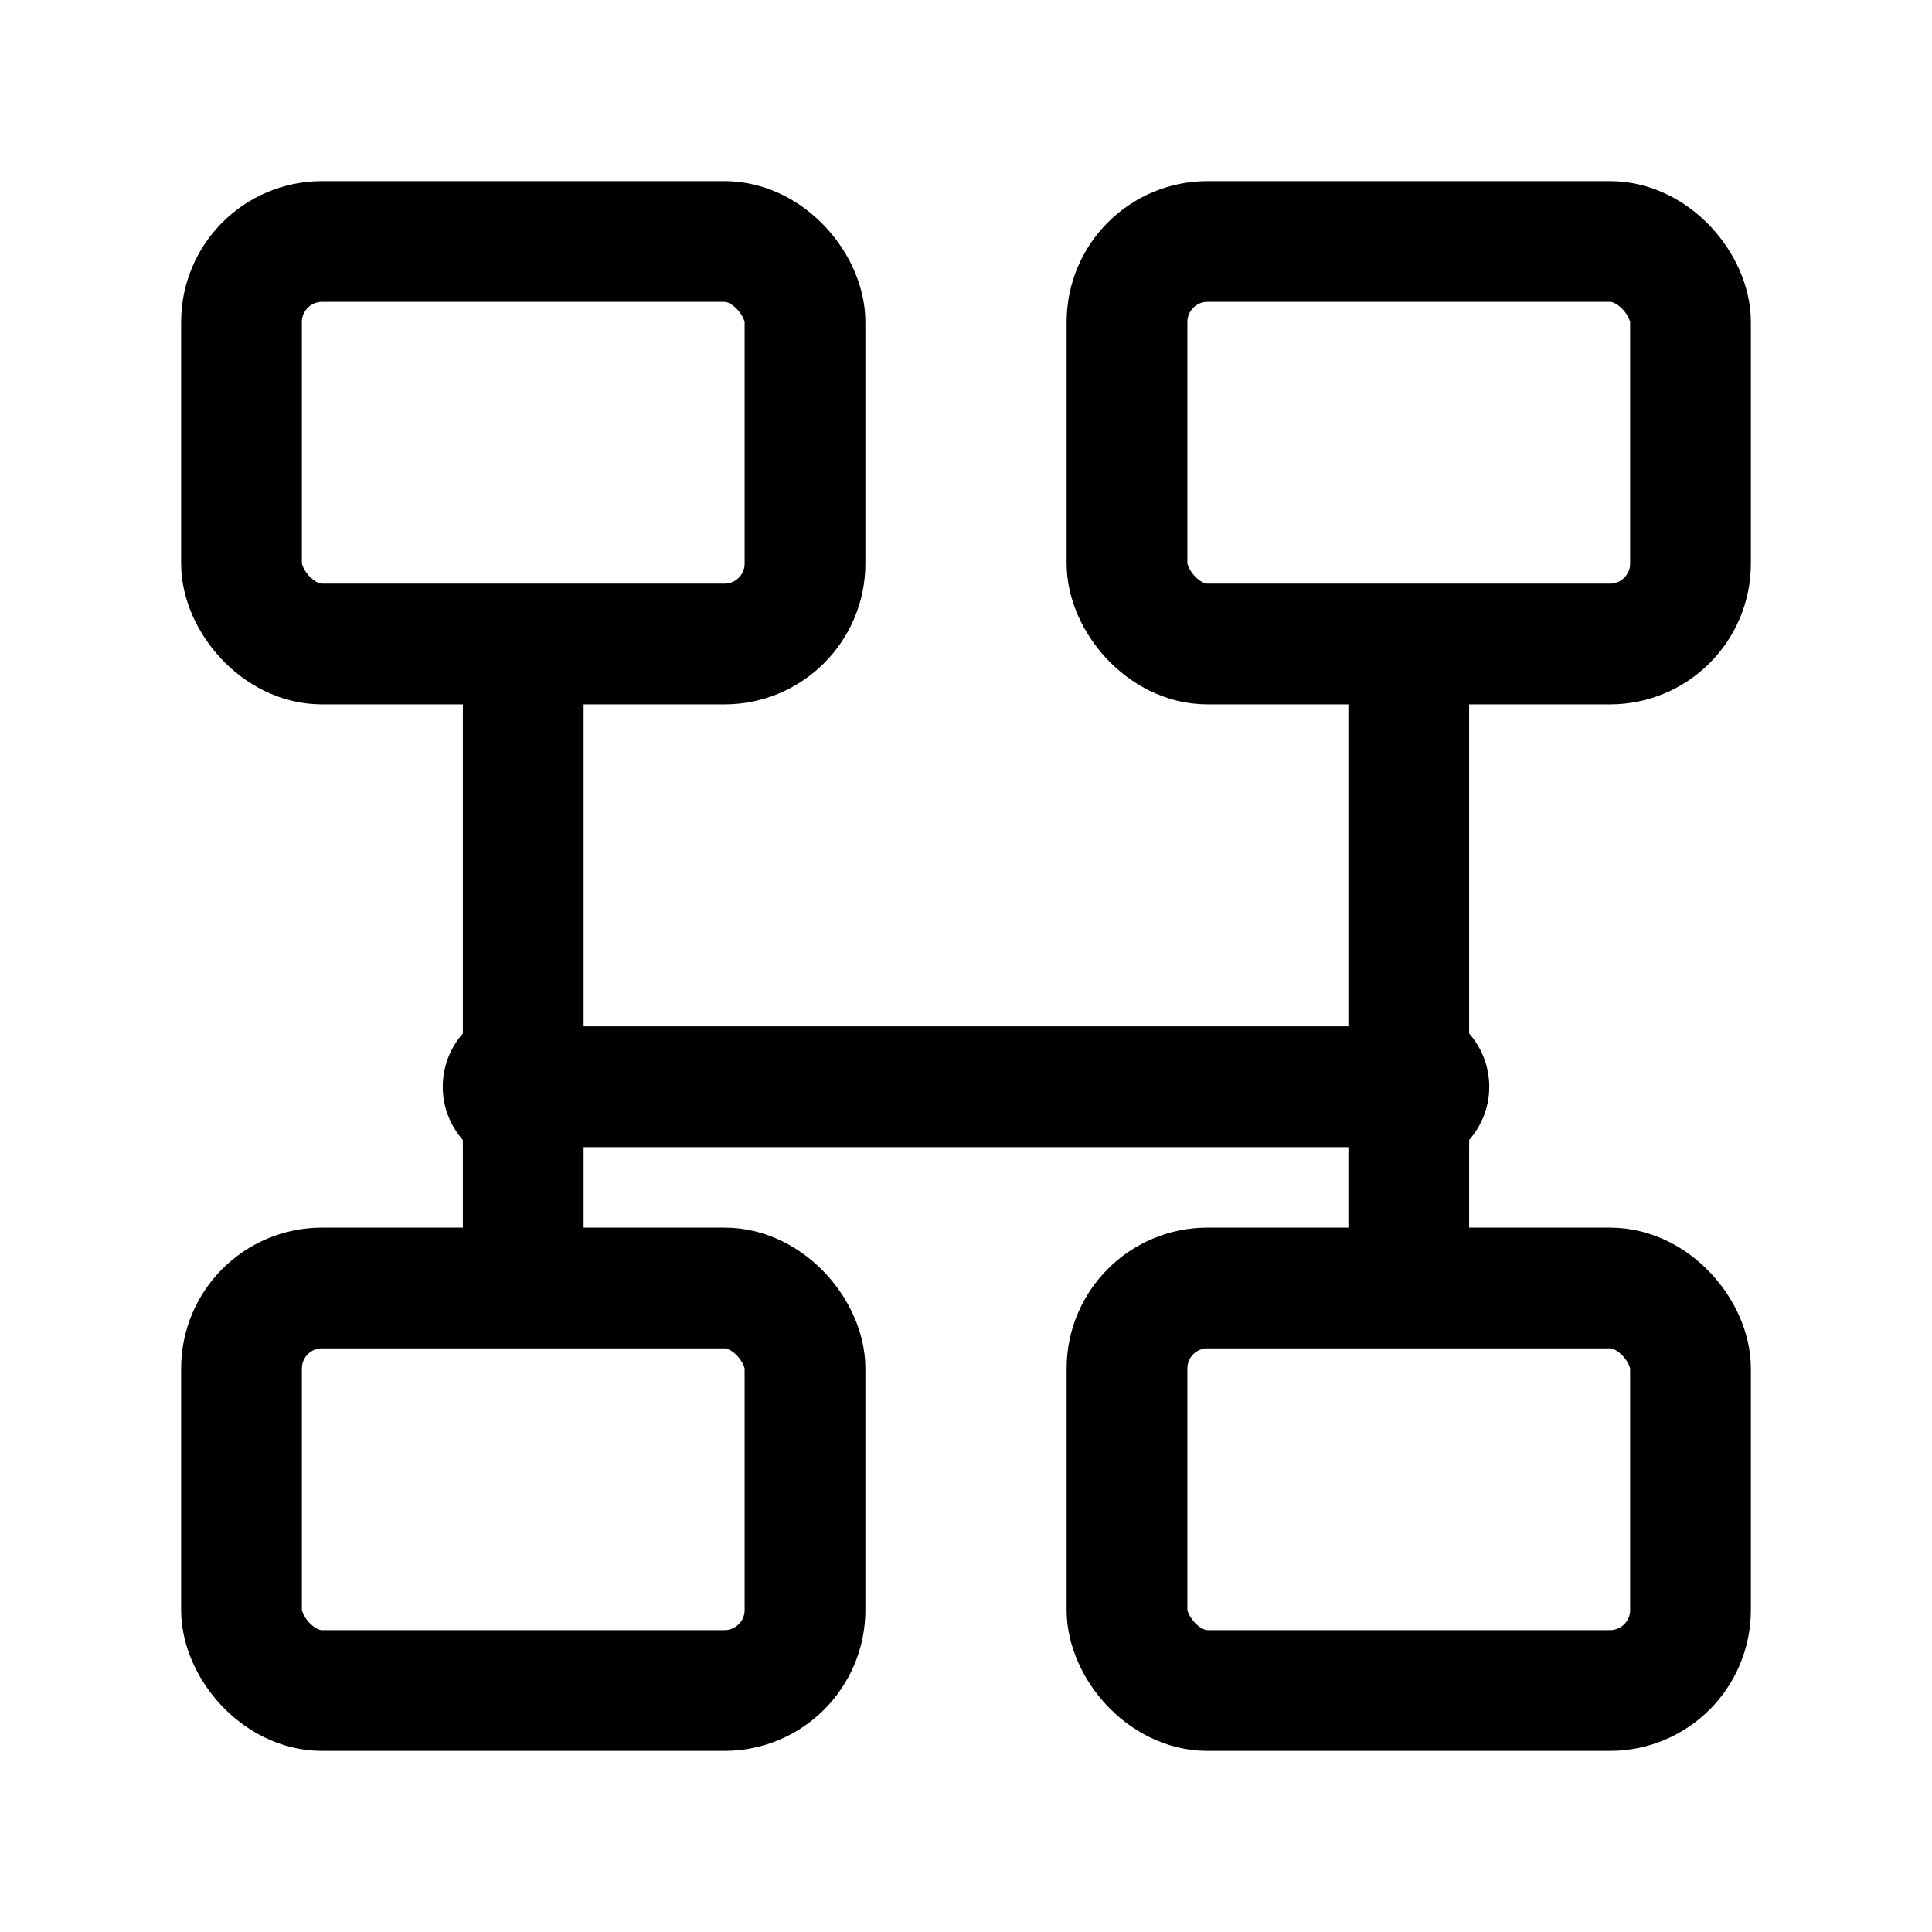 <?xml version="1.0" encoding="UTF-8"?>
<svg width="24" height="24" viewBox="0 0 24 24" fill="none" xmlns="http://www.w3.org/2000/svg">
  <rect x="3" y="3" width="7" height="5" rx="1" stroke="currentColor" stroke-width="1.5"/>
  <rect x="14" y="3" width="7" height="5" rx="1" stroke="currentColor" stroke-width="1.5"/>
  <rect x="3" y="16" width="7" height="5" rx="1" stroke="currentColor" stroke-width="1.5"/>
  <rect x="14" y="16" width="7" height="5" rx="1" stroke="currentColor" stroke-width="1.5"/>
  <path d="M6.5 8V13.5H17.5V8" stroke="currentColor" stroke-width="1.5"/>
  <path d="M17.5 16V13.5" stroke="currentColor" stroke-width="1.5"/>
  <path d="M6.5 16V13.5" stroke="currentColor" stroke-width="1.5"/>
  <circle cx="6.5" cy="13.5" r="1" fill="currentColor"/>
  <circle cx="17.5" cy="13.5" r="1" fill="currentColor"/>
</svg>
